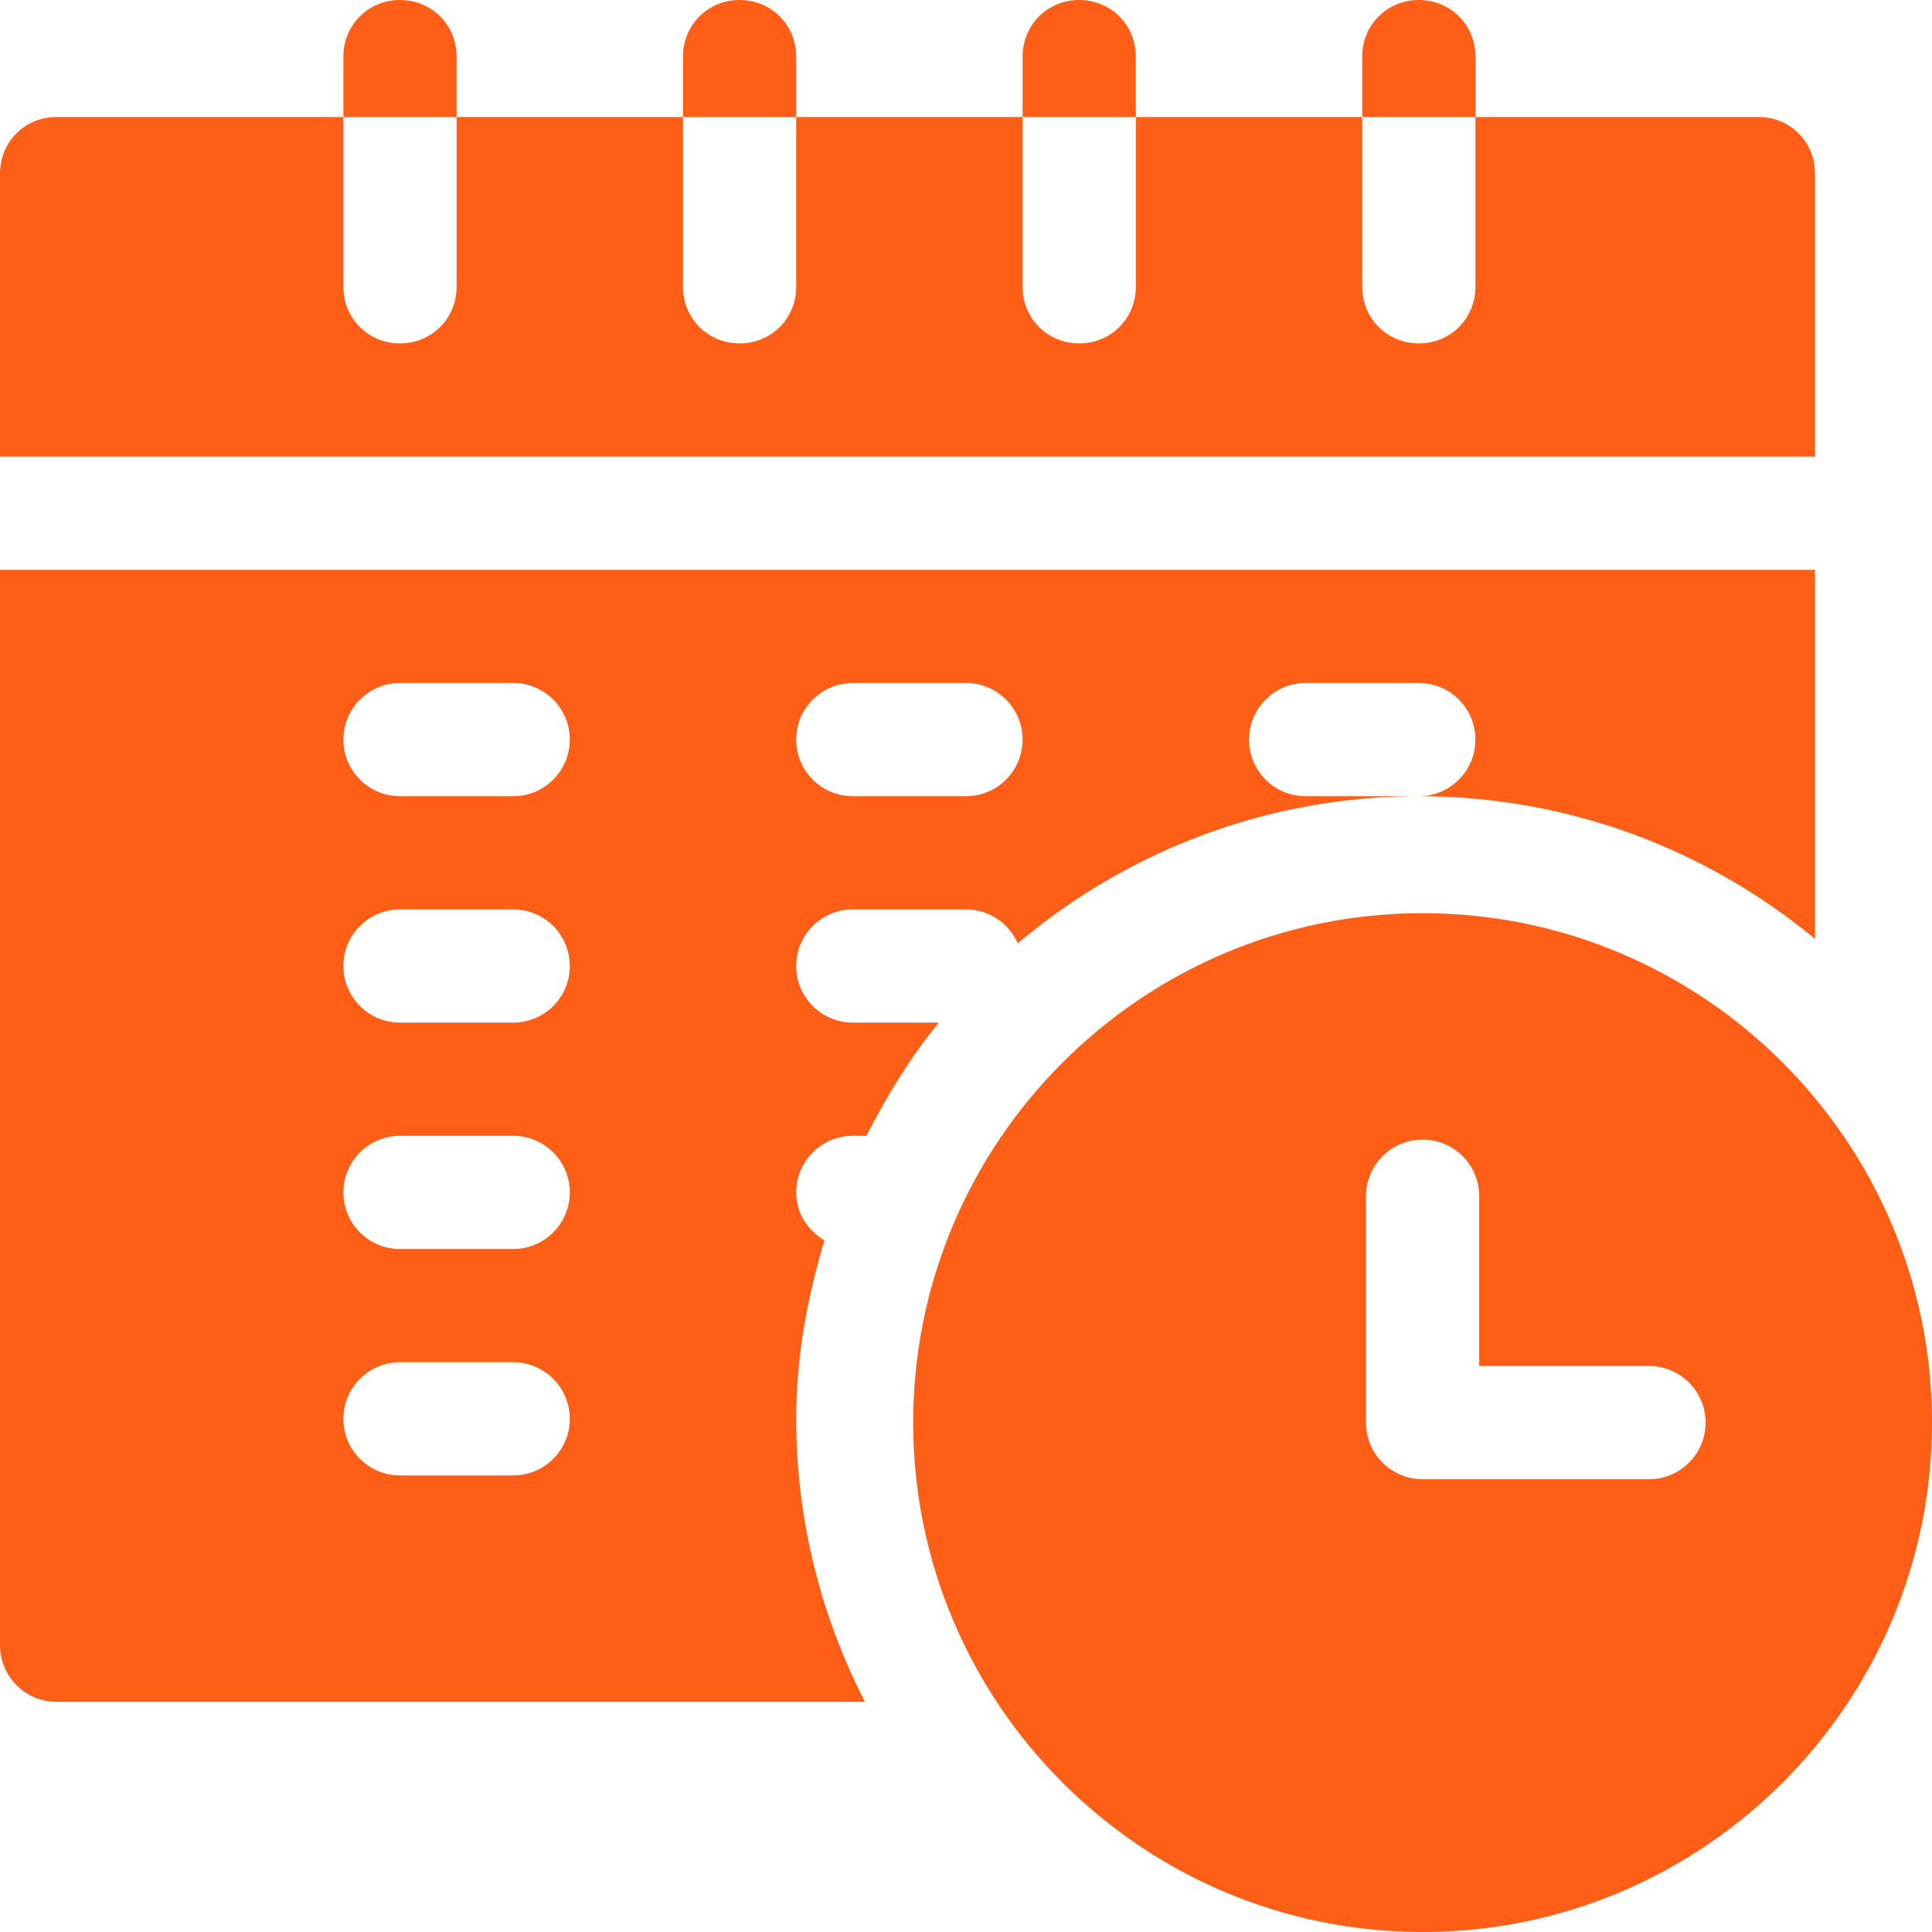 <?xml version="1.0"?>
<svg xmlns="http://www.w3.org/2000/svg" xmlns:xlink="http://www.w3.org/1999/xlink" xmlns:svgjs="http://svgjs.com/svgjs" version="1.1" width="512" height="512" x="0" y="0" viewBox="0 0 512 512" style="enable-background:new 0 0 512 512" xml:space="preserve"><g><path xmlns="http://www.w3.org/2000/svg" d="m377 242c-74.441 0-135 60.559-135 135s60.559 135 135 135 135-60.559 135-135-60.559-135-135-135zm60 150h-60c-8.289 0-15-6.711-15-15v-60c0-8.289 6.711-15 15-15s15 6.711 15 15v45h45c8.289 0 15 6.711 15 15s-6.711 15-15 15zm0 0" fill="#fe5e15" data-original="#000000"/><path xmlns="http://www.w3.org/2000/svg" d="m481 46c0-8.402-6.598-15-15-15h-75v45c0 8.398-6.598 15-15 15s-15-6.602-15-15v-45h-60v45c0 8.398-6.598 15-15 15s-15-6.602-15-15v-45h-60v45c0 8.398-6.598 15-15 15s-15-6.602-15-15v-45h-60v45c0 8.398-6.598 15-15 15s-15-6.602-15-15v-45h-76c-8.402 0-15 6.598-15 15v75h481zm0 0" fill="#fe5e15" data-original="#000000"/><path xmlns="http://www.w3.org/2000/svg" d="m226 301h3.602c5.477-10.641 11.656-20.855 19.219-30h-22.82c-8.289 0-15-6.711-15-15s6.711-15 15-15h30c6.145 0 11.391 3.707 13.711 8.992 28.738-24.277 65.809-38.992 106.289-38.992h-30c-8.289 0-15-6.711-15-15s6.711-15 15-15h30c8.289 0 15 6.711 15 15s-6.711 15-15 15c39.855 0 76.453 14.211 105 37.82v-97.82h-481v285c0 8.289 6.711 15 15 15h214.215c-11.559-22.531-18.215-47.984-18.215-75 0-16.512 2.961-32.246 7.496-47.297-4.402-2.613-7.496-7.207-7.496-12.703 0-8.289 6.711-15 15-15zm0-120h30c8.289 0 15 6.711 15 15s-6.711 15-15 15h-30c-8.289 0-15-6.711-15-15s6.711-15 15-15zm-90 210h-30c-8.289 0-15-6.711-15-15s6.711-15 15-15h30c8.289 0 15 6.711 15 15s-6.711 15-15 15zm0-60h-30c-8.289 0-15-6.711-15-15s6.711-15 15-15h30c8.289 0 15 6.711 15 15s-6.711 15-15 15zm0-60h-30c-8.289 0-15-6.711-15-15s6.711-15 15-15h30c8.289 0 15 6.711 15 15s-6.711 15-15 15zm0-60h-30c-8.289 0-15-6.711-15-15s6.711-15 15-15h30c8.289 0 15 6.711 15 15s-6.711 15-15 15zm0 0" fill="#fe5e15" data-original="#000000"/><path xmlns="http://www.w3.org/2000/svg" d="m121 15c0-8.402-6.598-15-15-15s-15 6.598-15 15v16h30zm0 0" fill="#fe5e15" data-original="#000000"/><path xmlns="http://www.w3.org/2000/svg" d="m211 15c0-8.402-6.598-15-15-15s-15 6.598-15 15v16h30zm0 0" fill="#fe5e15" data-original="#000000"/><path xmlns="http://www.w3.org/2000/svg" d="m301 15c0-8.402-6.598-15-15-15s-15 6.598-15 15v16h30zm0 0" fill="#fe5e15" data-original="#000000"/><path xmlns="http://www.w3.org/2000/svg" d="m391 15c0-8.402-6.598-15-15-15s-15 6.598-15 15v16h30zm0 0" fill="#fe5e15" data-original="#000000"/></g></svg>
